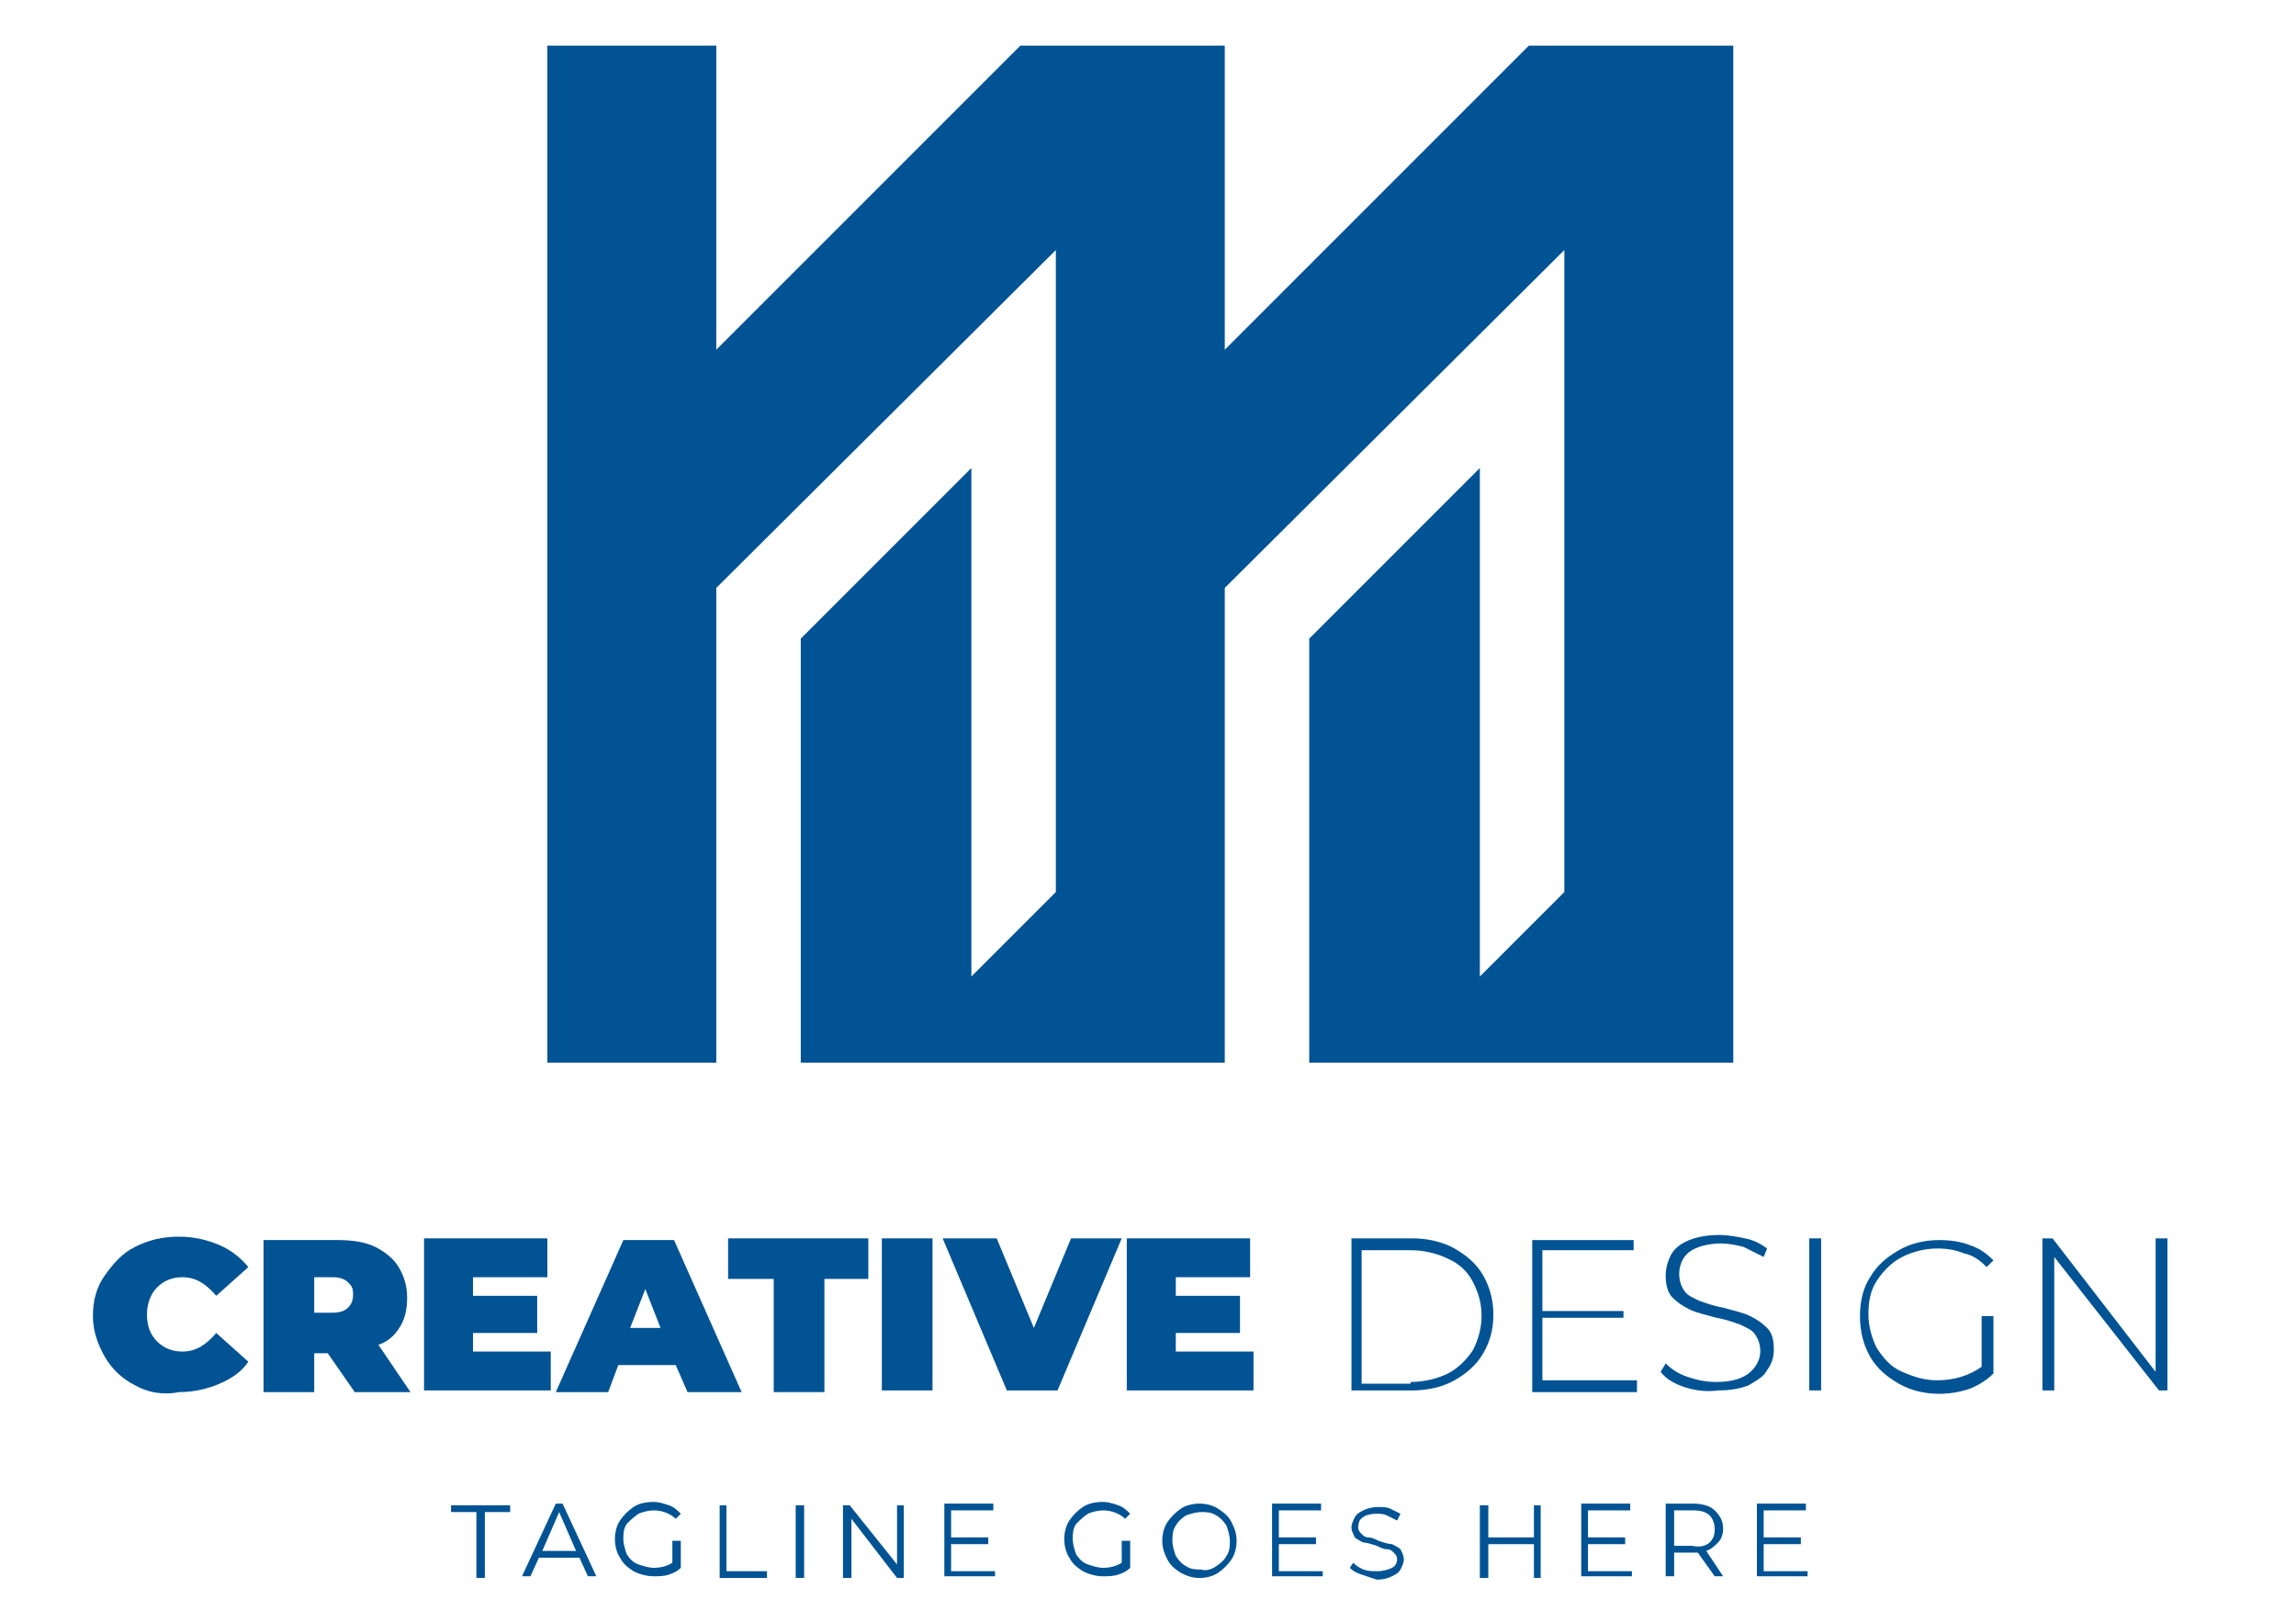 <svg width="126" height="89" viewBox="0 0 126 89" fill="none" xmlns="http://www.w3.org/2000/svg">
<path d="M83.901 2.503L67.213 19.19V2.503H55.996L39.308 19.19V2.503H30.037V58.313H39.308V32.262L57.943 13.721V48.95L53.307 53.585V25.68L43.944 35.044V58.313H67.213V32.262L85.848 13.721V48.95L81.212 53.585V25.68L71.849 35.044V58.313H95.119V2.503H83.901Z" fill="#025394"/>
<path d="M7.417 76.021C6.675 75.65 6.119 75.094 5.748 74.445C5.377 73.796 5.099 73.054 5.099 72.22C5.099 71.385 5.284 70.644 5.748 69.995C6.211 69.346 6.675 68.789 7.417 68.419C8.158 68.048 8.9 67.862 9.827 67.862C10.661 67.862 11.403 68.048 12.052 68.326C12.701 68.604 13.257 69.067 13.628 69.531L11.867 71.107C11.31 70.458 10.754 70.087 10.012 70.087C9.456 70.087 8.993 70.273 8.622 70.644C8.251 71.014 8.066 71.571 8.066 72.127C8.066 72.776 8.251 73.239 8.622 73.61C8.993 73.981 9.456 74.166 10.012 74.166C10.754 74.166 11.31 73.796 11.867 73.147L13.628 74.723C13.257 75.279 12.701 75.65 12.052 75.928C11.403 76.206 10.661 76.391 9.827 76.391C8.9 76.577 8.066 76.391 7.417 76.021Z" fill="#025394"/>
<path d="M17.985 74.259H17.244V76.392H14.462V68.048H18.542C19.283 68.048 20.025 68.141 20.581 68.419C21.137 68.697 21.601 69.068 21.879 69.531C22.157 69.995 22.343 70.551 22.343 71.2C22.343 71.756 22.25 72.312 21.972 72.776C21.694 73.24 21.323 73.61 20.767 73.796L22.528 76.392H19.469L17.985 74.259ZM19.098 70.366C18.912 70.18 18.634 70.087 18.263 70.087H17.244V72.034H18.263C18.634 72.034 18.912 71.942 19.098 71.756C19.283 71.571 19.376 71.385 19.376 71.014C19.376 70.644 19.283 70.551 19.098 70.366Z" fill="#025394"/>
<path d="M30.223 74.166V76.299H23.27V67.955H30.038V70.087H25.958V71.107H29.481V73.147H25.958V74.166H30.223Z" fill="#025394"/>
<path d="M37.083 74.908H33.931L33.375 76.392H30.501L34.209 68.048H36.991L40.699 76.392H37.732L37.083 74.908ZM36.249 72.869L35.414 70.736L34.58 72.869H36.249Z" fill="#025394"/>
<path d="M42.368 70.18H39.957V67.955H47.652V70.18H45.242V76.391H42.46V70.18H42.368Z" fill="#025394"/>
<path d="M48.394 67.955H51.175V76.299H48.394V67.955Z" fill="#025394"/>
<path d="M61.558 67.955L58.035 76.299H55.254L51.731 67.955H54.698L56.737 72.869L58.777 67.955H61.558Z" fill="#025394"/>
<path d="M68.79 74.166V76.299H61.836V67.955H68.604V70.087H64.525V71.107H68.048V73.147H64.525V74.166H68.79Z" fill="#025394"/>
<path d="M74.166 67.955H77.504C78.338 67.955 79.173 68.141 79.822 68.511C80.471 68.882 81.027 69.346 81.398 69.995C81.769 70.644 81.954 71.385 81.954 72.127C81.954 72.961 81.769 73.61 81.398 74.259C81.027 74.908 80.471 75.372 79.822 75.743C79.173 76.113 78.338 76.299 77.504 76.299H74.166V67.955ZM77.411 75.835C78.153 75.835 78.895 75.65 79.451 75.372C80.007 75.094 80.471 74.63 80.841 74.074C81.12 73.518 81.305 72.869 81.305 72.22C81.305 71.478 81.12 70.922 80.841 70.365C80.563 69.809 80.1 69.346 79.451 69.068C78.895 68.79 78.153 68.604 77.411 68.604H74.723V75.928H77.411V75.835Z" fill="#025394"/>
<path d="M89.834 75.835V76.392H84.086V68.048H89.649V68.604H84.643V71.942H89.093V72.312H84.643V75.743H89.834V75.835Z" fill="#025394"/>
<path d="M92.43 76.113C91.874 75.928 91.41 75.65 91.132 75.279L91.41 74.815C91.689 75.094 92.059 75.372 92.616 75.557C93.172 75.742 93.635 75.835 94.192 75.835C95.026 75.835 95.582 75.65 95.953 75.372C96.324 75.094 96.602 74.63 96.602 74.166C96.602 73.796 96.509 73.517 96.324 73.239C96.139 72.961 95.86 72.868 95.49 72.683C95.212 72.59 94.748 72.405 94.192 72.312C93.543 72.127 93.079 72.034 92.708 71.849C92.338 71.663 92.059 71.478 91.781 71.2C91.503 70.922 91.41 70.458 91.41 69.995C91.41 69.624 91.503 69.253 91.689 68.882C91.874 68.511 92.245 68.233 92.708 68.048C93.172 67.862 93.728 67.769 94.377 67.769C94.841 67.769 95.304 67.862 95.768 67.955C96.231 68.048 96.602 68.233 96.973 68.511L96.787 68.975C96.417 68.789 96.046 68.604 95.675 68.418C95.304 68.326 94.841 68.233 94.47 68.233C93.728 68.233 93.079 68.418 92.708 68.697C92.338 68.975 92.152 69.438 92.152 69.902C92.152 70.273 92.245 70.551 92.43 70.829C92.616 71.107 92.894 71.2 93.265 71.385C93.543 71.478 94.006 71.663 94.562 71.756C95.212 71.941 95.675 72.034 96.046 72.219C96.417 72.405 96.695 72.59 96.973 72.868C97.251 73.147 97.344 73.517 97.344 74.074C97.344 74.445 97.251 74.815 96.973 75.186C96.787 75.557 96.417 75.742 95.953 76.021C95.49 76.206 94.933 76.299 94.284 76.299C93.635 76.391 92.987 76.299 92.43 76.113Z" fill="#025394"/>
<path d="M99.29 67.955H99.939V76.299H99.29V67.955Z" fill="#025394"/>
<path d="M108.839 72.22H109.396V75.372C109.025 75.743 108.561 76.021 108.098 76.206C107.542 76.392 106.985 76.484 106.429 76.484C105.595 76.484 104.853 76.299 104.204 75.928C103.555 75.557 102.999 75.094 102.628 74.445C102.257 73.796 102.072 73.054 102.072 72.22C102.072 71.385 102.257 70.644 102.628 70.087C102.999 69.439 103.555 68.975 104.204 68.604C104.853 68.233 105.595 68.048 106.429 68.048C107.078 68.048 107.634 68.141 108.098 68.326C108.654 68.511 109.025 68.79 109.396 69.16L109.025 69.531C108.654 69.16 108.283 68.882 107.82 68.79C107.356 68.604 106.893 68.511 106.336 68.511C105.595 68.511 104.946 68.697 104.389 68.975C103.833 69.253 103.37 69.717 102.999 70.273C102.628 70.829 102.535 71.478 102.535 72.127C102.535 72.776 102.721 73.425 102.999 73.981C103.37 74.537 103.741 75.001 104.389 75.279C105.038 75.557 105.595 75.743 106.336 75.743C107.263 75.743 108.098 75.465 108.747 75.001V72.22H108.839Z" fill="#025394"/>
<path d="M118.945 67.955V76.299H118.481L112.733 68.975V76.299H112.084V67.955H112.64L118.296 75.279V67.955H118.945Z" fill="#025394"/>
<path d="M26.144 82.974H24.753V82.603H27.998V82.974H26.607V86.59H26.144V82.974Z" fill="#025394"/>
<path d="M31.799 85.477H29.574L29.11 86.497H28.647L30.501 82.51H30.872L32.726 86.497H32.262L31.799 85.477ZM31.613 85.106L30.686 82.974L29.759 85.106H31.613Z" fill="#025394"/>
<path d="M36.99 84.55H37.361V86.033C37.176 86.219 36.99 86.311 36.712 86.404C36.434 86.497 36.156 86.497 35.878 86.497C35.507 86.497 35.136 86.404 34.765 86.219C34.487 86.033 34.209 85.848 34.024 85.477C33.838 85.199 33.746 84.828 33.746 84.457C33.746 84.086 33.838 83.715 34.024 83.437C34.209 83.159 34.487 82.881 34.765 82.696C35.044 82.51 35.414 82.418 35.878 82.418C36.156 82.418 36.434 82.51 36.712 82.603C36.99 82.696 37.176 82.881 37.361 83.066L37.083 83.345C36.805 83.066 36.341 82.881 35.878 82.881C35.6 82.881 35.229 82.974 35.044 83.066C34.765 83.252 34.58 83.437 34.395 83.623C34.209 83.901 34.209 84.179 34.209 84.457C34.209 84.735 34.302 85.013 34.395 85.291C34.58 85.57 34.765 85.755 35.044 85.848C35.322 85.94 35.6 86.033 35.878 86.033C36.249 86.033 36.62 85.94 36.898 85.755V84.55H36.99Z" fill="#025394"/>
<path d="M39.494 82.603H39.864V86.219H42.09V86.59H39.494V82.603Z" fill="#025394"/>
<path d="M43.666 82.603H44.129V86.59H43.666V82.603Z" fill="#025394"/>
<path d="M49.599 82.603V86.59H49.228L46.725 83.345V86.59H46.261V82.603H46.632L49.228 85.848V82.603H49.599Z" fill="#025394"/>
<path d="M54.605 86.126V86.497H51.824V82.51H54.512V82.881H52.195V84.364H54.234V84.735H52.195V86.219H54.605V86.126Z" fill="#025394"/>
<path d="M61.651 84.55H62.022V86.033C61.836 86.219 61.651 86.311 61.373 86.404C61.094 86.497 60.816 86.497 60.538 86.497C60.167 86.497 59.797 86.404 59.426 86.219C59.148 86.033 58.87 85.848 58.684 85.477C58.499 85.199 58.406 84.828 58.406 84.457C58.406 84.086 58.499 83.715 58.684 83.437C58.87 83.159 59.148 82.881 59.426 82.696C59.704 82.51 60.075 82.418 60.538 82.418C60.816 82.418 61.094 82.51 61.373 82.603C61.651 82.696 61.836 82.881 62.022 83.066L61.743 83.345C61.465 83.066 61.002 82.881 60.538 82.881C60.26 82.881 59.889 82.974 59.704 83.066C59.426 83.252 59.24 83.437 59.055 83.623C58.87 83.901 58.87 84.179 58.87 84.457C58.87 84.735 58.962 85.013 59.055 85.291C59.24 85.57 59.426 85.755 59.704 85.848C59.982 85.94 60.26 86.033 60.538 86.033C60.909 86.033 61.28 85.94 61.558 85.755V84.55H61.651Z" fill="#025394"/>
<path d="M64.803 86.311C64.525 86.126 64.247 85.941 64.061 85.57C63.876 85.199 63.783 84.921 63.783 84.55C63.783 84.179 63.876 83.808 64.061 83.53C64.247 83.252 64.525 82.974 64.803 82.788C65.081 82.603 65.452 82.51 65.823 82.51C66.194 82.51 66.564 82.603 66.843 82.788C67.121 82.974 67.399 83.159 67.584 83.53C67.77 83.901 67.862 84.179 67.862 84.55C67.862 84.921 67.77 85.291 67.584 85.57C67.399 85.848 67.121 86.126 66.843 86.311C66.564 86.497 66.194 86.589 65.823 86.589C65.452 86.589 65.174 86.497 64.803 86.311ZM66.75 85.941C67.028 85.755 67.213 85.57 67.306 85.384C67.492 85.106 67.492 84.828 67.492 84.55C67.492 84.272 67.399 83.994 67.306 83.716C67.121 83.437 66.935 83.252 66.75 83.159C66.472 82.974 66.194 82.974 65.915 82.974C65.637 82.974 65.359 83.067 65.081 83.159C64.803 83.345 64.618 83.53 64.525 83.716C64.339 83.994 64.34 84.272 64.34 84.55C64.34 84.828 64.432 85.106 64.525 85.384C64.71 85.662 64.896 85.848 65.081 85.941C65.359 86.126 65.637 86.126 65.915 86.126C66.194 86.219 66.472 86.126 66.75 85.941Z" fill="#025394"/>
<path d="M72.59 86.126V86.497H69.809V82.51H72.498V82.881H70.18V84.364H72.219V84.735H70.18V86.219H72.59V86.126Z" fill="#025394"/>
<path d="M74.723 86.404C74.445 86.311 74.259 86.219 74.074 86.033L74.259 85.755C74.445 85.941 74.63 86.033 74.815 86.126C75.094 86.219 75.279 86.219 75.557 86.219C75.928 86.219 76.206 86.126 76.391 86.033C76.577 85.941 76.67 85.755 76.67 85.57C76.67 85.384 76.577 85.292 76.484 85.199C76.391 85.106 76.299 85.013 76.113 85.013C75.928 85.013 75.743 84.921 75.557 84.828C75.279 84.735 75.001 84.643 74.815 84.643C74.63 84.55 74.445 84.457 74.352 84.365C74.259 84.179 74.166 83.994 74.166 83.808C74.166 83.623 74.259 83.438 74.352 83.252C74.445 83.067 74.63 82.974 74.815 82.881C75.001 82.788 75.279 82.696 75.65 82.696C75.835 82.696 76.113 82.696 76.299 82.788C76.484 82.881 76.67 82.974 76.855 83.067L76.67 83.438C76.484 83.345 76.299 83.252 76.113 83.159C75.928 83.067 75.743 83.067 75.557 83.067C75.186 83.067 74.908 83.159 74.815 83.252C74.63 83.345 74.537 83.53 74.537 83.808C74.537 83.994 74.63 84.086 74.723 84.179C74.815 84.272 74.908 84.365 75.094 84.365C75.279 84.365 75.464 84.457 75.65 84.55C75.928 84.643 76.206 84.735 76.391 84.735C76.577 84.828 76.762 84.921 76.855 85.013C76.948 85.199 77.04 85.384 77.04 85.57C77.04 85.755 76.948 85.941 76.855 86.126C76.762 86.311 76.577 86.404 76.391 86.497C76.206 86.59 75.928 86.682 75.557 86.682C75.279 86.59 75.001 86.497 74.723 86.404Z" fill="#025394"/>
<path d="M84.55 82.603V86.59H84.179V84.735H81.676V86.59H81.212V82.603H81.676V84.365H84.179V82.603H84.55Z" fill="#025394"/>
<path d="M89.556 86.126V86.497H86.775V82.51H89.463V82.881H87.146V84.364H89.185V84.735H87.146V86.219H89.556V86.126Z" fill="#025394"/>
<path d="M94.099 86.497L93.172 85.199C93.079 85.199 92.986 85.199 92.894 85.199H91.874V86.497H91.41V82.51H92.894C93.357 82.51 93.821 82.603 94.099 82.881C94.377 83.159 94.562 83.437 94.562 83.901C94.562 84.179 94.469 84.457 94.284 84.642C94.099 84.828 93.913 85.013 93.635 85.106L94.562 86.497H94.099ZM93.821 84.642C94.006 84.457 94.099 84.272 94.099 83.901C94.099 83.623 94.006 83.345 93.821 83.159C93.635 82.974 93.357 82.881 92.894 82.881H91.874V84.828H92.894C93.264 84.921 93.635 84.828 93.821 84.642Z" fill="#025394"/>
<path d="M99.198 86.126V86.497H96.416V82.51H99.105V82.881H96.787V84.364H98.827V84.735H96.787V86.219H99.198V86.126Z" fill="#025394"/>
</svg>
